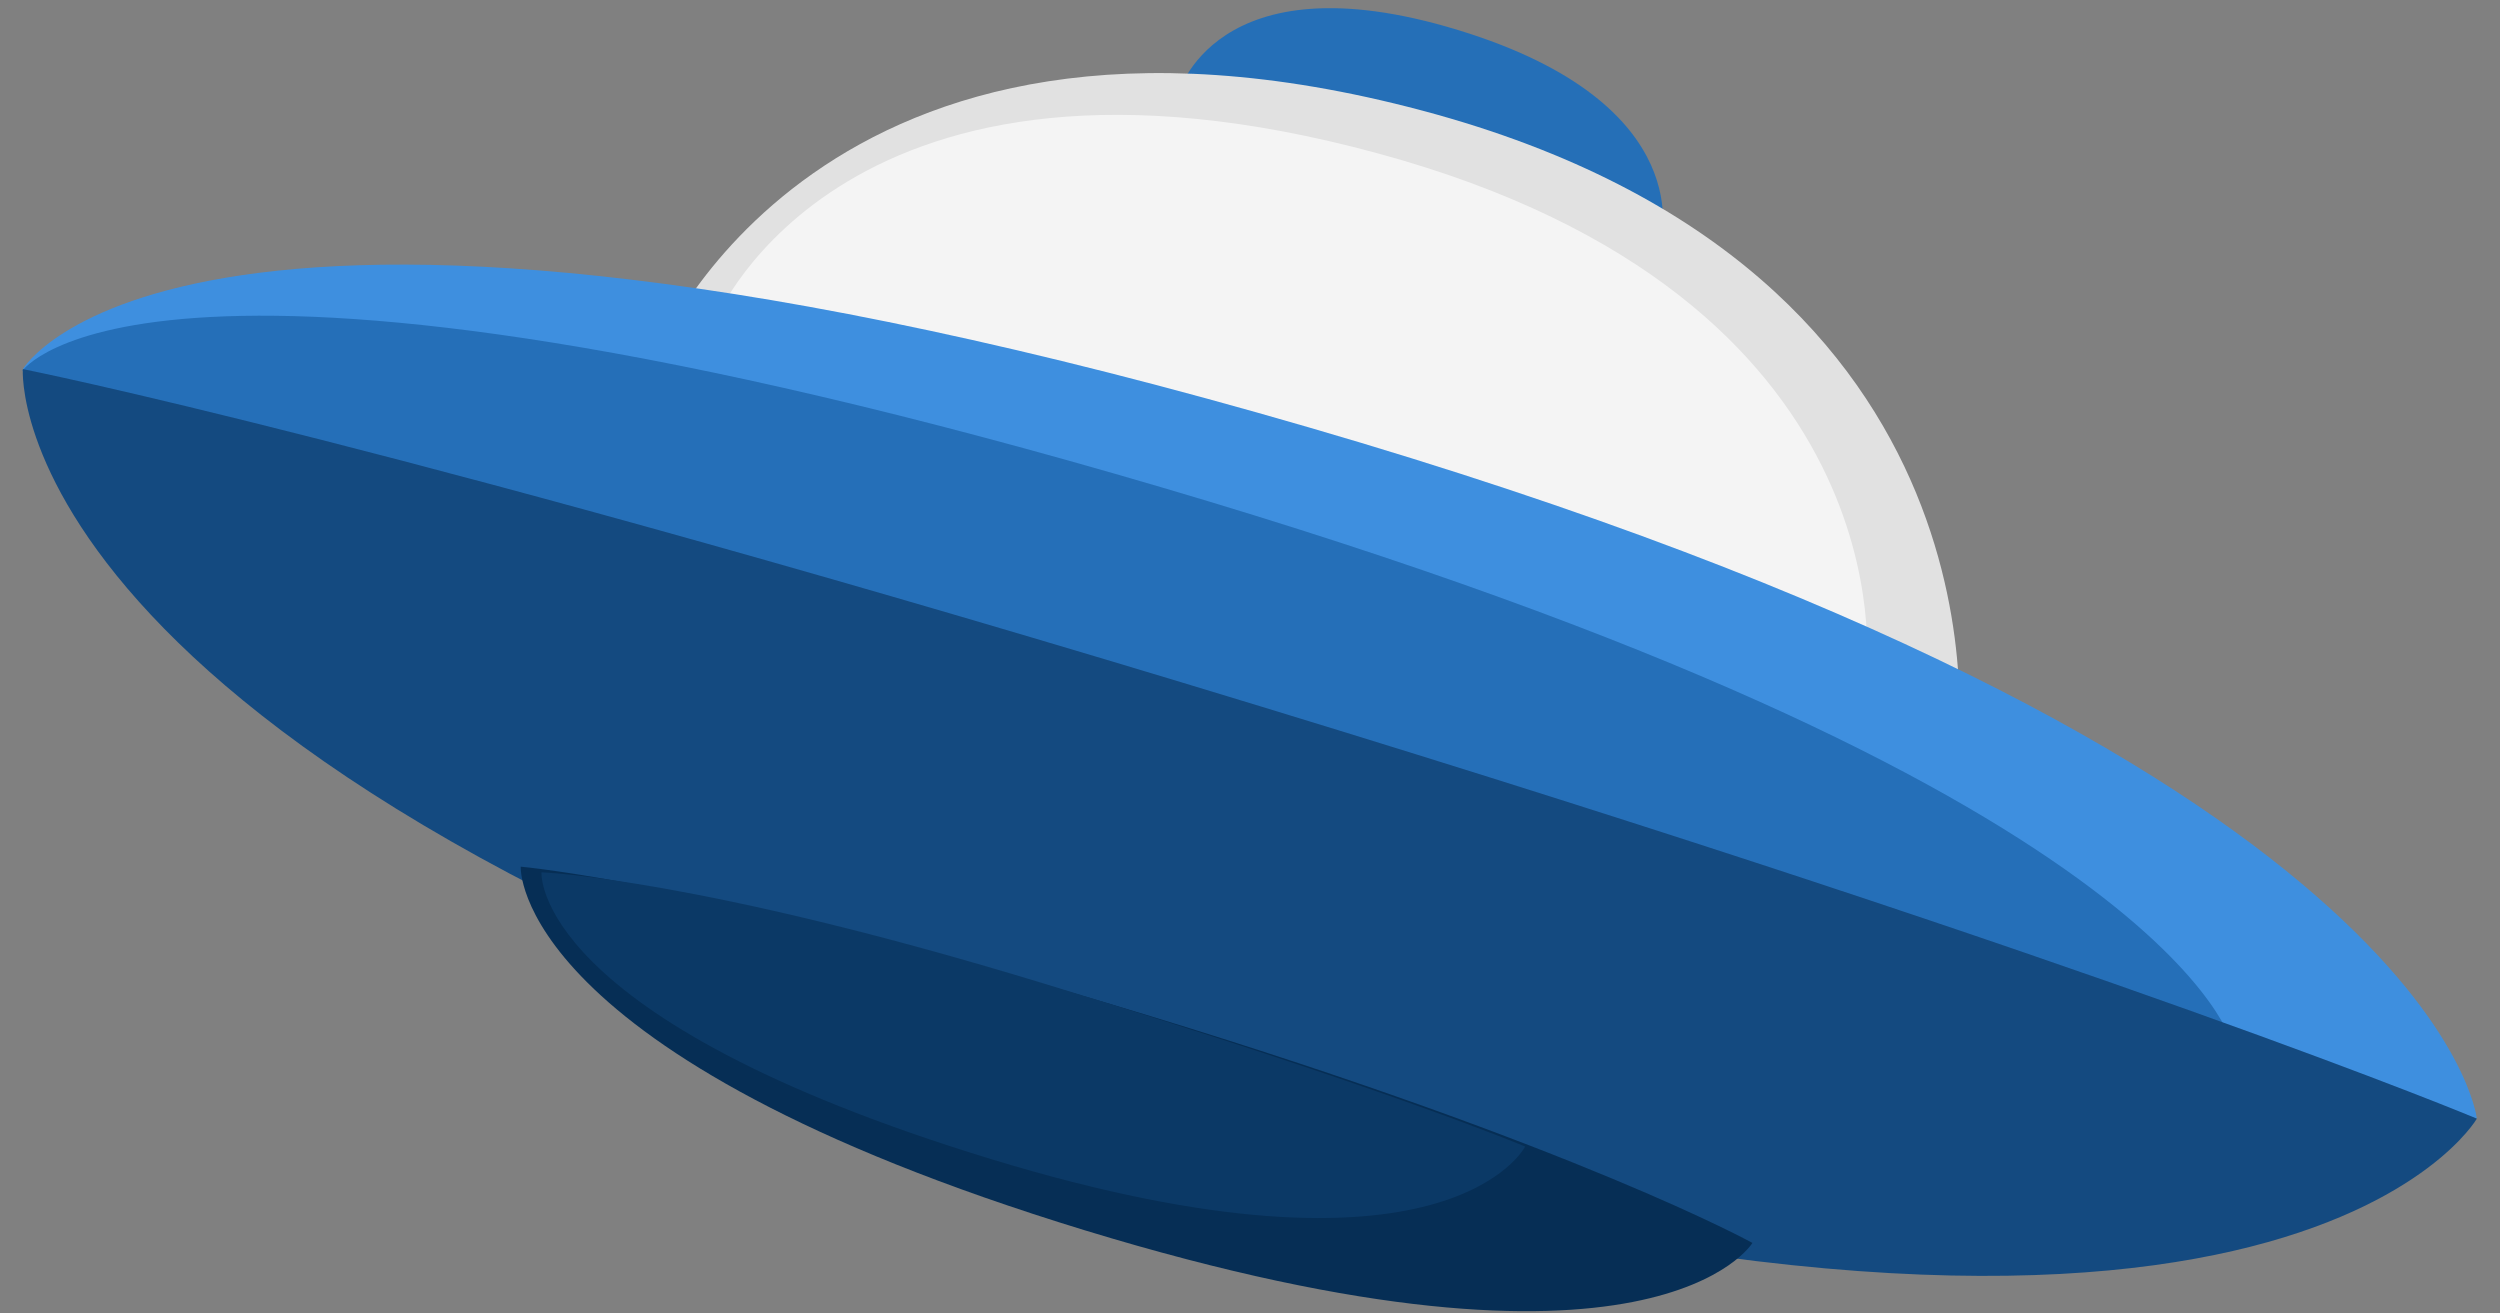 <svg width="99" height="52" viewBox="0 0 99 52" xmlns="http://www.w3.org/2000/svg"><rect x="0" y="0" width="99" height="52" fill="#808080" stroke="none"/><title>B007_ufo_xs</title><desc>Created with Sketch.</desc><g fill="none" fill-rule="evenodd"><g><g><g fill="#256FB7"><path d="M46.63 3.782s4.01 2.083 9.2 3.668c5.19 1.585 9.915 2.17 9.915 2.17s1.668-5.475-8.004-8.43C48.07-1.764 46.63 3.782 46.63 3.782z"/></g><g><path d="M25.97 14.125l25.052 7.652 26.482 8.09s2.71-19.118-21.17-25.484c-23.88-6.366-30.364 9.742-30.364 9.742z" fill="#E1E1E1"/><path d="M28.38 12.58l22.13 6.758 23.396 7.146s1.72-14.684-19.343-20.41C33.5.348 28.38 12.58 28.38 12.58z" opacity=".632" fill="#fff"/><path d="M.904 14.616l47.24 14.43 49.94 15.252s-1.52-14.356-46.24-27.37C7.125 3.916.905 14.617.905 14.617z" fill="#3E8FDF"/><path d="M.882 14.69l42.557 13c30.64 9.36 44.988 13.74 44.988 13.74S86.252 31.147 46.002 19.3C5.752 7.453.882 14.69.882 14.69z" fill="#256FB8"/><path d="M.904 14.616s15.028 2.975 49.04 13.364c34.014 10.388 48.14 16.318 48.14 16.318s-8.01 13.924-53.164.132C-.233 30.638.904 14.616.904 14.616z" id="Path-130" fill="#144A80"/><path d="M20.62 34.32s7.79.68 24.944 5.92c16.99 5.188 23.832 8.98 23.832 8.98s-3.84 6.4-26.423-.496C20.227 41.776 20.62 34.32 20.62 34.32z" fill="#062E55"/><path d="M21.443 34.544s6.17.212 19.92 4.412c13.622 4.16 19.033 6.447 19.033 6.447s-3.05 6.026-21.153.496c-18.234-5.57-17.8-11.356-17.8-11.356z" fill="#0B3966"/></g></g></g></g></svg>